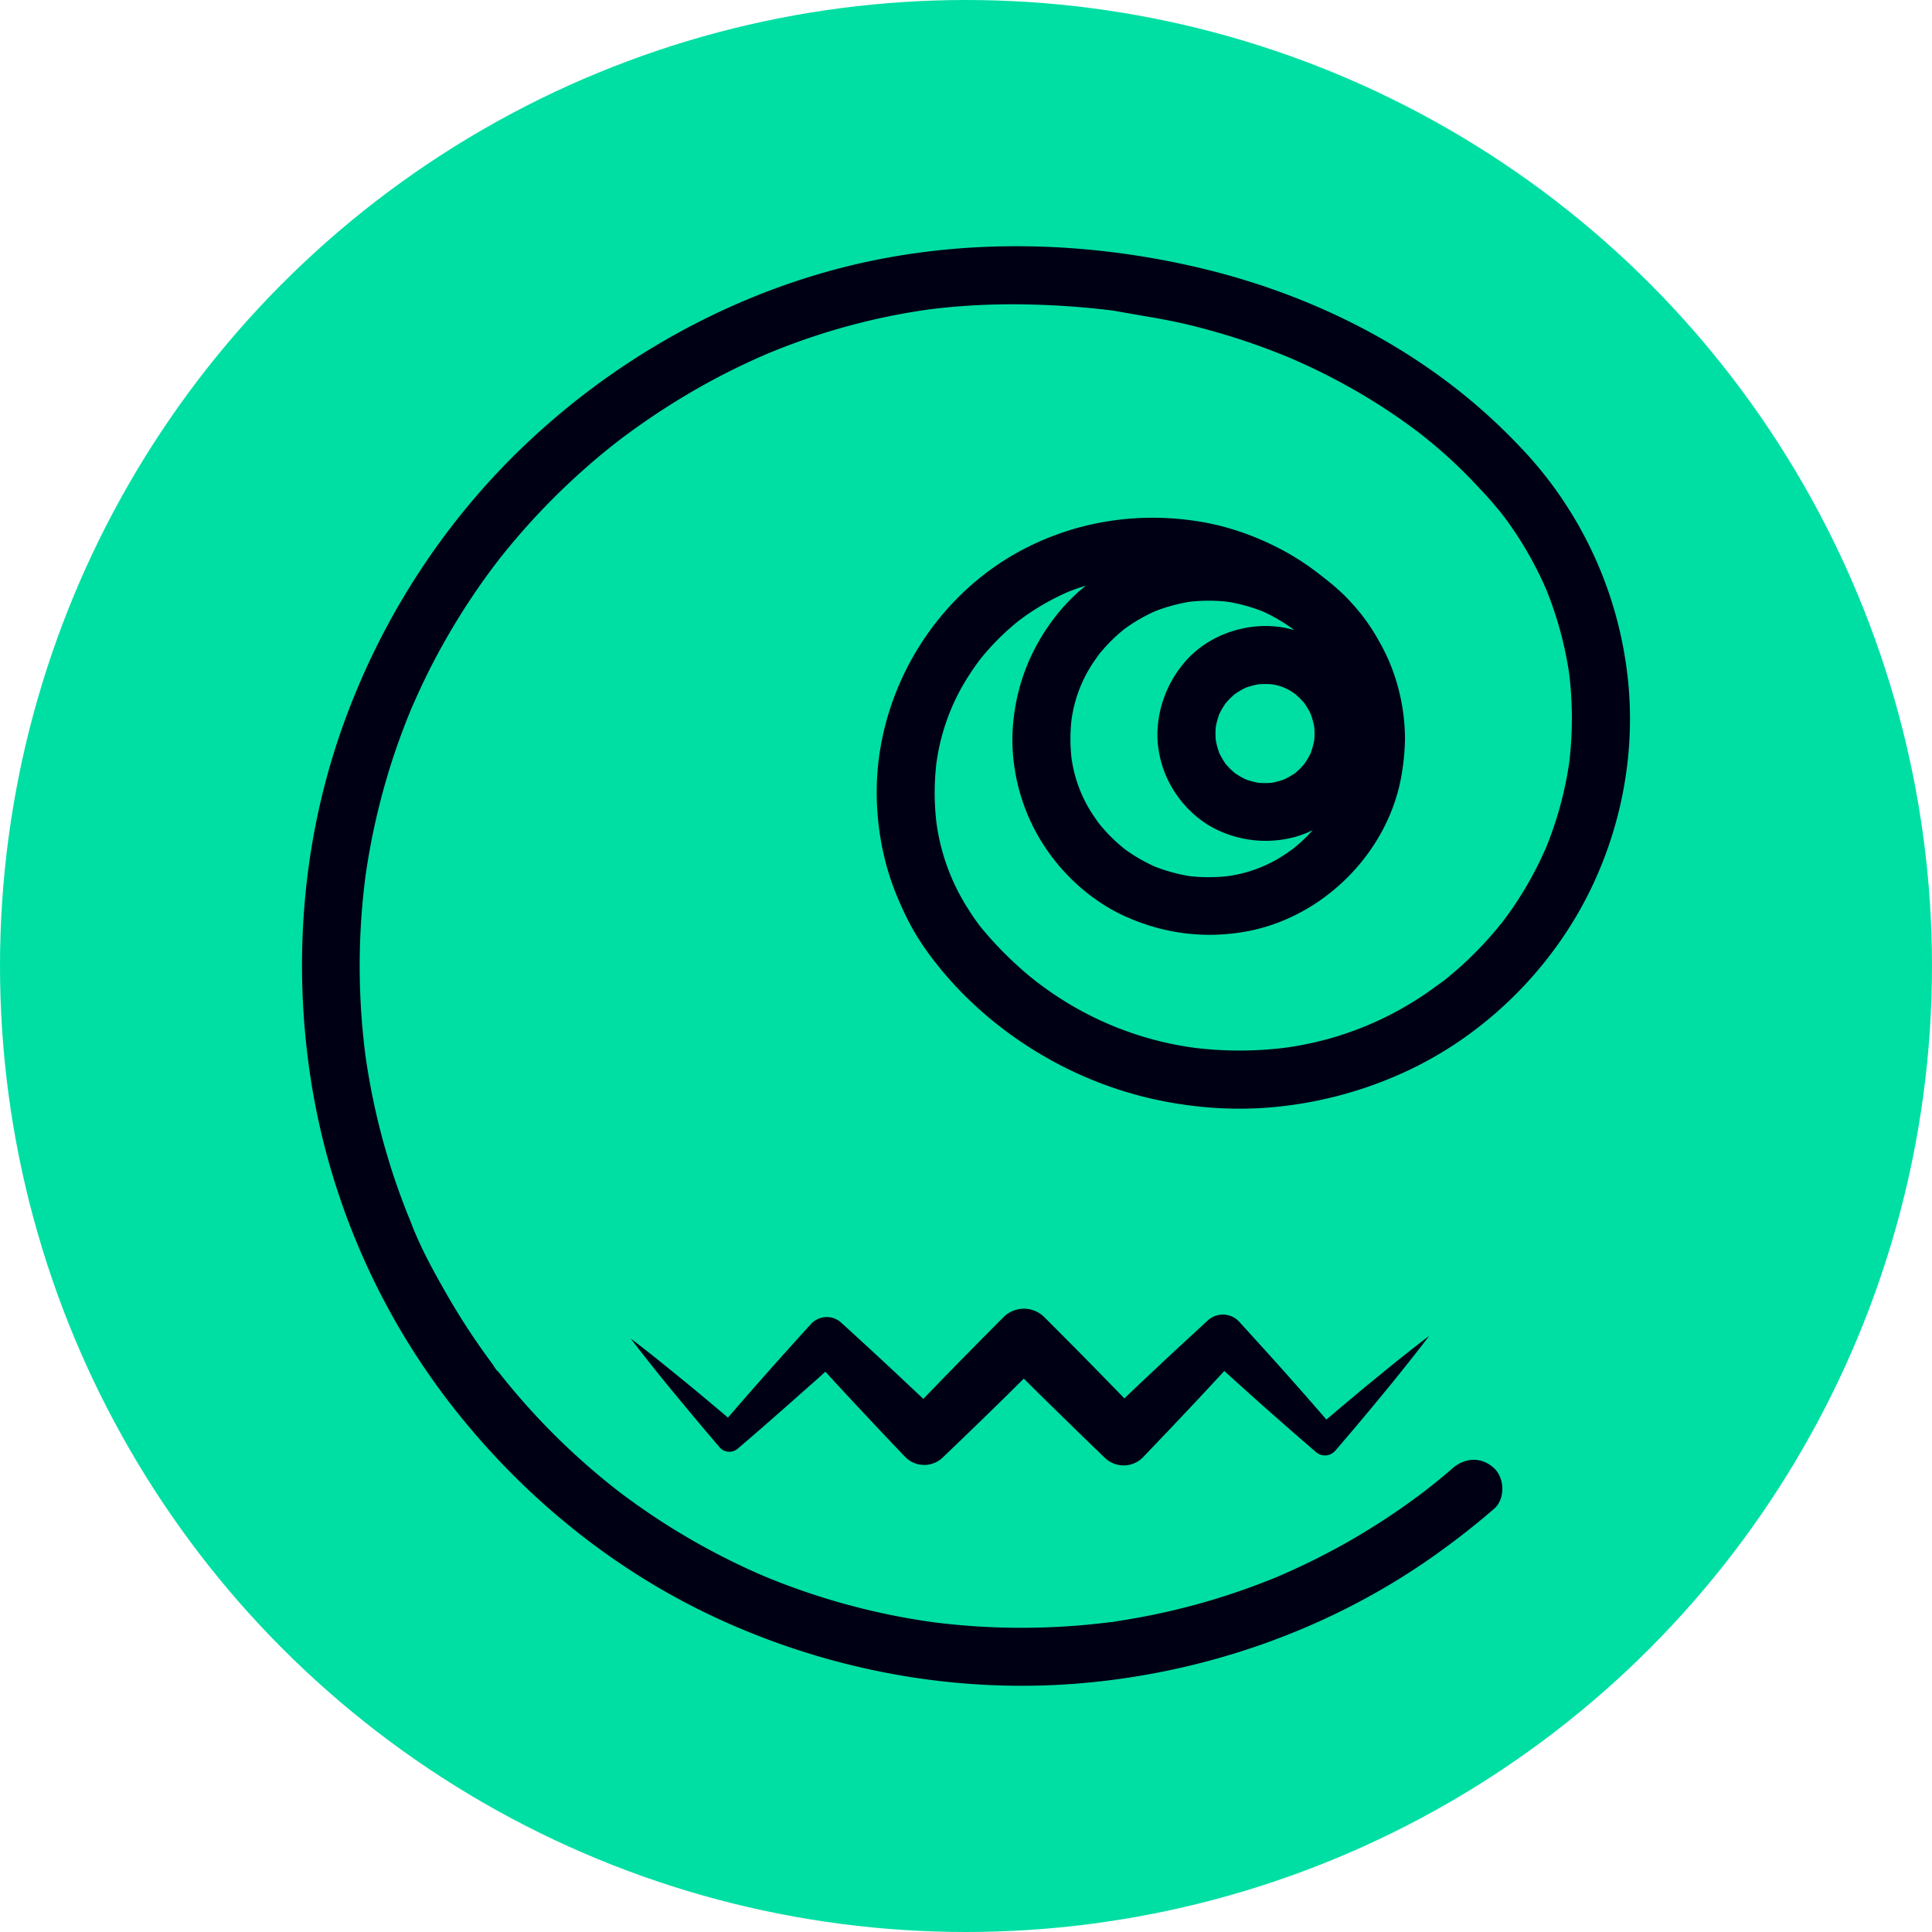 <svg xmlns="http://www.w3.org/2000/svg" viewBox="0 0 2000 2000"><defs><style>.cls-1{fill:#00dfa3;}.cls-2{fill:#000015;}</style></defs><g id="Layer_2" data-name="Layer 2"><g id="Layer_1-2" data-name="Layer 1"><circle class="cls-1" cx="1000" cy="1000" r="1000"/><path class="cls-2" d="M1155.41,322.06Z"/><path class="cls-2" d="M1468.58,447.6c7.58,6.06,2,1.5,0,0Z"/><path class="cls-2" d="M1555.73,954.13l.32-.42-1.74,2.19c.34-.41.68-.82,1-1.24C1555.46,954.48,1555.6,954.31,1555.73,954.13Z"/><path class="cls-2" d="M1073.49,1016.67c-3.65-3.08-3-2.49-1.71-1.4.44.35.87.71,1.3,1.07Z"/><path class="cls-2" d="M1686.22,714.49a409.83,409.83,0,0,0-93.84-230.9q-8.93-10.75-18.63-20.82l0,0a599.29,599.29,0,0,0-96-82.26c-71.48-49.48-153.7-84.05-238.22-103.76-122.24-28.5-252.67-30.44-374.28,2S630.94,376.4,540.41,463.51c-85,81.75-149.56,183.68-188,295.07-40.68,117.83-49.65,245.23-29.19,368a733.42,733.42,0,0,0,139.43,321.94c75.24,98.63,173.46,179.08,286.86,230,117.75,52.92,248.18,75.63,376.87,63.33,124.44-11.9,245.3-54.19,348.71-124.75a818.33,818.33,0,0,0,71.38-55c12-10.25,11.32-32,0-42.43-12.73-11.68-29.67-10.93-42.42,0-5.06,4.34-10.14,8.65-15.3,12.86q-3.95,3.24-8,6.42l-3.56,2.81-.71.57-1.31,1q-17.18,13.08-35.13,25.12a715.76,715.76,0,0,1-75.8,44.34c-13,6.55-26.17,12.64-39.5,18.45l-1.14.5-3.37,1.38q-4.8,2-9.63,3.86-10.76,4.23-21.65,8.09a707.89,707.89,0,0,1-85.1,24.38q-21.9,4.83-44.08,8.26c-2.9.45-5.92,1.11-8.9,1.48-.6,0-1.42,0-2,.11l-5.92.73q-11.88,1.41-23.82,2.44a727.57,727.57,0,0,1-93.38,1.94q-23.23-1-46.38-3.52-5.43-.6-10.86-1.27c-1.27-.15-2.55-.31-3.82-.48l-1.41-.21c-8-1.17-15.89-2.4-23.8-3.81a711.66,711.66,0,0,1-87.91-21.46q-21.36-6.69-42.26-14.7-5.48-2.1-10.92-4.3l-4.34-1.76-2.9-1.21-2.88-1.23-4.28-1.87q-5.88-2.59-11.71-5.3a714.78,714.78,0,0,1-78.66-42.63Q675,1569,657.15,1556.22q-8.46-6-16.74-12.34l-1.71-1.31-3.19-2.5q-6-4.74-11.88-9.6a719.36,719.36,0,0,1-63.42-59.15q-14.34-15.09-27.79-31-6.72-7.95-13.22-16.1c-1.14-1.43-2.26-2.87-3.4-4.3-2.61-3.28-.48.34.47.82-1.48-.56-5.66-7.64-6.45-8.69a716.7,716.7,0,0,1-46.51-70.7c-14-24.29-28.06-49.78-38-76.06.45,1.15,2.36,5.69.38.87-.71-1.72-1.42-3.43-2.11-5.15q-1.89-4.63-3.71-9.31-4.06-10.41-7.78-20.93-7.12-20.08-13-40.58a711.52,711.52,0,0,1-18.76-84.13q-.91-5.65-1.73-11.33c-.15-1-.31-2.09-.45-3.14-.06-.54-.12-1-.16-1.42q-1.44-11.48-2.52-23-2.18-23.46-2.84-47a725,725,0,0,1,3.25-91.67c.68-6.81,1.47-13.61,2.32-20.4.11-.83.18-1.4.22-1.77.14-.88.28-1.76.41-2.64q.9-6.15,1.91-12.31,3.47-21.11,8.18-42a710.43,710.43,0,0,1,23.52-81.14q3.53-9.87,7.32-19.64,1.8-4.61,3.66-9.2c.55-1.36,1.1-2.72,1.66-4.07l.75-1.81s0-.09.07-.14c5.59-12.71,11.31-25.34,17.52-37.76A715.48,715.48,0,0,1,485.28,623q11.33-17.24,23.63-33.8c1.94-2.61,3.92-5.19,5.88-7.79v0l2.61-3.33q6.72-8.49,13.69-16.79a722.92,722.92,0,0,1,56.43-59.8q15.6-14.73,32-28.52c6.62-5.55,13.36-10.94,20.15-16.27l.7-.52c1.23-.92,2.46-1.86,3.69-2.79q5.08-3.81,10.24-7.55a738.49,738.49,0,0,1,75.38-48q19.41-10.74,39.45-20.28,9.51-4.53,19.16-8.77l4.3-1.88,4.27-1.79,1.55-.64,6.54-2.63a688.27,688.27,0,0,1,85.44-27.61q22-5.55,44.38-9.62,11.25-2,22.56-3.69l3.82-.56,1.37-.16c4.42-.54,8.83-1.07,13.25-1.54a712.71,712.71,0,0,1,94.57-3.33q22.68.62,45.3,2.43,10.32.83,20.63,1.92,5.06.53,10.11,1.13l5.57.67c.76.1,2.34.37,3.42.57l-2.58-.48c26.28,4.93,52.57,8.51,78.61,14.88a717.27,717.27,0,0,1,69.41,20.7q16.2,5.76,32.1,12.3l2.41,1c2.25,1,4.5,1.94,6.74,2.93q7.13,3.17,14.17,6.48,26.51,12.5,51.82,27.31,21.75,12.75,42.43,27.23,9.13,6.4,18,13.15l0,0-.85-.69c1.12.9,2.26,1.77,3.39,2.66,2.71,2.13,5.4,4.3,8.06,6.48a504.16,504.16,0,0,1,43.1,39.55c3,3.12,6,6.3,8.92,9.45l.06.07q11.88,12.38,22.64,25.73l1.72,2.16c1.5,2,3,4,4.48,6q5.06,7,9.79,14.14a377.3,377.3,0,0,1,30.88,57.16,378.12,378.12,0,0,1,23.72,87.07,383.45,383.45,0,0,1,0,92.53,377.12,377.12,0,0,1-23.85,87.38,377.62,377.62,0,0,1-22.87,44.35q-6.84,11.33-14.47,22.14c-2.36,3.34-4.78,6.63-7.24,9.9l1.14-1.42-1.46,1.84-.47.64c-.84,1.12-2.29,2.85-1,1.13q-1.85,2.33-3.73,4.61a375.32,375.32,0,0,1-36.87,38.68q-4.74,4.3-9.62,8.45c-1.75,1.49-3.52,3-5.3,4.42l-3,2.45-1,.76c-7.79,5.55-15.38,11.32-23.42,16.54a338.21,338.21,0,0,1-141.85,53,384.38,384.38,0,0,1-92.58,0,341.63,341.63,0,0,1-158.53-64.53q-2.29-1.67-4.56-3.37l-.38-.29.55.46-1-.79c-.43-.34-.89-.73-1.3-1.07-2.36-1.9-4.76-3.76-7.09-5.71Q1055.6,1002,1047,993.8q-12.18-11.55-23.3-24.17l-.09-.11-3.4-3.92-.29-.34c-.7-.81-1.39-1.64-2.08-2.46-.93-1.11-1.86-2.22-2.78-3.35l-.28-.32-.87-1.15q-6-8-11.27-16.41A218.95,218.95,0,0,1,969.32,851a263.39,263.39,0,0,1,0-60.58,221.39,221.39,0,0,1,36.88-96q3.27-4.9,6.76-9.65c.27-.37.68-.89,1.11-1.43l-1.35,1.64c1.25-1.51,2.43-3.08,3.67-4.6q7.46-9.09,15.72-17.48t17.24-16q2.25-1.9,4.54-3.75l.5-.39-.78.55,1.13-.81c.57-.43,1.24-.91,1.8-1.3,2.28-1.67,4.53-3.37,6.86-5a258.33,258.33,0,0,1,42.22-23.46q9.15-3.63,18.52-6.55a188.32,188.32,0,0,0-28,27.58c-27.7,33.73-44,73.5-47.52,117.07-3.3,41.13,7.3,84,28.76,119.18,20.54,33.67,51.32,62.24,87.36,78.56,40.75,18.45,84.94,23.83,128.89,15,79.36-16,145.53-84.09,157.75-164.39a234.93,234.93,0,0,0,3.06-34.31c-.14-34.88-9.12-70.25-26.59-100.61a199.49,199.49,0,0,0-30.38-41.9l-.58-.66c-10.1-11-22.08-20.45-33.92-29.48a261.19,261.19,0,0,0-34.06-22.07c-26.84-14.49-56.18-25.11-86.3-30.09-62.19-10.29-125.31-1.22-181.5,27.66-97,49.83-158.28,156.07-153.28,264.9,1.49,32.3,8.05,64.47,20.43,94.36,6.34,15.28,13.38,30.1,22.18,44.14A296.52,296.52,0,0,0,971,999.7c.53.73,1.1,1.45,1.69,2.18,55,67.42,134.24,116,219,135.37,42.83,9.79,87.5,13,131.21,8.4a417.48,417.48,0,0,0,130.34-35.45c74-33.66,137.07-91.59,178.35-161.5S1692.48,795.6,1686.22,714.49Zm-329.34,65a82.27,82.27,0,0,1-5.48,9.67c-.37.56-.77,1.11-1.17,1.65-1.43,1.66-2.88,3.3-4.43,4.85s-3.45,3.22-5.22,4.79c-.33.19-.6.35-.74.45a83.4,83.4,0,0,1-10.18,5.83,86,86,0,0,1-13.2,3.63,89.07,89.07,0,0,1-13.86,0,85.87,85.87,0,0,1-13.17-3.62,82.76,82.76,0,0,1-9.66-5.48c-.57-.38-1.11-.77-1.66-1.17-1.65-1.43-3.3-2.88-4.85-4.43s-3.22-3.45-4.78-5.22l-.45-.74a82.18,82.18,0,0,1-5.84-10.18,84.8,84.8,0,0,1-3.62-13.2,86.67,86.67,0,0,1,0-13.86,85.53,85.53,0,0,1,3.61-13.17,82.34,82.34,0,0,1,5.49-9.67c.37-.56.76-1.11,1.16-1.65,1.44-1.66,2.88-3.3,4.43-4.85s3.45-3.22,5.23-4.78l.73-.45A82.18,82.18,0,0,1,1289.4,712a85.1,85.1,0,0,1,13.2-3.62,86.67,86.67,0,0,1,13.86,0,50.07,50.07,0,0,1,22.84,9.09c.56.38,1.11.77,1.66,1.17,1.65,1.44,3.29,2.88,4.84,4.43s3.23,3.45,4.79,5.23c.19.32.35.59.45.73a83.4,83.4,0,0,1,5.83,10.18,85.77,85.77,0,0,1,3.64,13.25c.18,2.29.3,4.58.31,6.88s-.13,4.59-.31,6.88A86.2,86.2,0,0,1,1356.88,779.46ZM1343,798.6c0,.19-.49.57-1.1,1A10.51,10.51,0,0,0,1343,798.6Zm-72.74-5.74c-.19,0-.57-.49-1-1.1A10.51,10.51,0,0,0,1270.29,792.86Zm5.74-72.74c0-.19.49-.57,1.1-1A10.51,10.51,0,0,0,1276,720.12Zm73.71,6.84a10.51,10.51,0,0,0-1-1.1C1349,725.86,1349.34,726.35,1349.74,727Zm-9.39,150.24c-.16.14-.38.35-.62.59s-.34.24-.53.39q-3.17,2.34-6.44,4.55a140.34,140.34,0,0,1-62.28,24.3,179.91,179.91,0,0,1-38.54,0,177.32,177.32,0,0,1-36.82-10.11,175.52,175.52,0,0,1-25.46-14.19c-1.85-1.25-3.67-2.54-5.48-3.86l1,.81c-.43-.37-.87-.72-1.32-1.08l-.58-.42a31,31,0,0,1-2.51-2.12q-5.58-4.71-10.76-9.88-5.79-5.79-11-12.11c-.13-.16-.35-.38-.58-.62l-.39-.53q-2.35-3.17-4.56-6.44a140.37,140.37,0,0,1-24.29-62.28,179.91,179.91,0,0,1,0-38.54,140.51,140.51,0,0,1,24.29-62.28q1.88-2.77,3.86-5.47l-.8.94c.36-.43.72-.87,1.07-1.32.14-.19.28-.39.43-.58a29.1,29.1,0,0,1,2.11-2.5q4.73-5.6,9.88-10.77c3.86-3.86,7.91-7.54,12.11-11,.17-.13.38-.34.63-.58l.53-.39q3.16-2.36,6.43-4.56A174.52,174.52,0,0,1,1195.12,633a176.7,176.7,0,0,1,36.82-10.11,179.91,179.91,0,0,1,38.54,0A176.53,176.53,0,0,1,1307.3,633a174.52,174.52,0,0,1,25.46,14.18q2.77,1.88,5.48,3.86l-1-.8c.43.36.87.72,1.32,1.07l.59.43c.22.16.47.36.73.57l-.13,0-1.19-1-.37-.27c.53.46,1,.85,1.4,1.18-40-11.81-87.47,2.06-114.05,34.27a116.66,116.66,0,0,0-27.06,66c-1.87,22,4.17,45.46,15.57,64.24,11.11,18.28,27.85,34.15,47.44,43a116.38,116.38,0,0,0,71.69,8.41,101.45,101.45,0,0,0,25.78-8.81c-2.12,2.36-4.3,4.68-6.55,6.93Q1346.67,872,1340.35,877.2Zm-325.83,81.65c-.5-.62-1-1.24-1.44-1.89.52.67,1,1.34,1.55,2Z"/><path class="cls-2" d="M1014.06,683.38c3.35-4,1.54-1.92,0,0Z"/><path class="cls-2" d="M1054.38,642.83c4.46-3.14,3.72-2.67,2.15-1.56l-1.8,1.3Z"/><path class="cls-2" d="M1434.18,1418.62l-14.85,12.16q-7.44,6.06-14.77,12.23l-14.71,12.29q-8.4,7.1-16.76,14.22-7.66-8.83-15.35-17.65l-12.35-14.06-12.4-14c-8.3-9.31-16.59-18.62-25-27.85s-16.74-18.46-25.13-27.66l-.05-.06a23,23,0,0,0-32.44-1.37l-1.56,1.43q-13.38,12.29-26.72,24.63t-26.56,24.79c-8.85,8.27-17.62,16.61-26.41,24.94l-5.17,4.94-5.9-6.1-25.5-26.09c-8.55-8.65-17-17.35-25.64-26s-17.13-17.27-25.77-25.83l-.13-.13a29.89,29.89,0,0,0-42.26.13c-8.57,8.63-17.17,17.22-25.69,25.9s-17.08,17.31-25.56,26l-12.74,13.06-12.68,13.11q-3.12,3.23-6.23,6.47l-5-4.71-26-24.41c-8.71-8.09-17.39-16.21-26.15-24.25s-17.51-16.09-26.3-24.1l-1.61-1.46h0a22.2,22.2,0,0,0-31.34,1.47q-12,13.2-23.92,26.46l-11.9,13.29-11.85,13.35c-7.87,8.92-15.75,17.84-23.55,26.83q-7.37,8.41-14.65,16.9-7.86-6.67-15.77-13.31c-9.28-7.75-18.52-15.53-27.9-23.18s-18.76-15.29-28.21-22.87-19-15.07-28.7-22.38c7.32,9.71,14.85,19.2,22.38,28.7s15.17,18.88,22.88,28.2,15.43,18.62,23.18,27.9,15.58,18.47,23.43,27.64h0a13.38,13.38,0,0,0,18.86,1.46l1.71-1.47q13.56-11.62,27-23.35t26.82-23.56l13.35-11.84L846,1427.61c2.82-2.53,5.61-5.08,8.42-7.61q4.59,5,9.19,10c8,8.76,16.16,17.44,24.25,26.15l24.41,26c8.19,8.61,16.32,17.28,24.56,25.84a27.59,27.59,0,0,0,39.06.82l.85-.82c8.79-8.4,17.59-16.81,26.31-25.28l13.12-12.67,13.06-12.74q13.08-12.72,26-25.56c1.55-1.52,3.09-3.06,4.64-4.59l4.69,4.67c8.6,8.6,17.31,17.09,26,25.64l26.09,25.51,26.24,25.36.82.79.12.12a28,28,0,0,0,39.62-.91l25.08-26.26q12.49-13.18,24.94-26.41t24.79-26.56q4.56-4.92,9.11-9.86,4.56,4.14,9.13,8.27c9.23,8.37,18.54,16.66,27.85,25l14,12.4,14.06,12.35q14.08,12.3,28.27,24.52l1.74,1.49a14.07,14.07,0,0,0,19.84-1.49q12.48-14.52,24.84-29.17l12.29-14.71q6.15-7.35,12.23-14.77l12.16-14.85,12-15c8-10,15.93-20.07,23.65-30.35-10.28,7.72-20.3,15.7-30.35,23.65Z"/><path class="cls-2" d="M1160.72,876.06c.45.38.9.77,1.35,1.14s1.16.94,1.74,1.4l.37.27C1161.24,876.38,1160.5,875.82,1160.72,876.06Z"/><path class="cls-2" d="M1140.08,674.45l-1.14,1.34-1.4,1.74-.27.38C1139.77,675,1140.32,674.22,1140.08,674.45Z"/></g></g></svg>